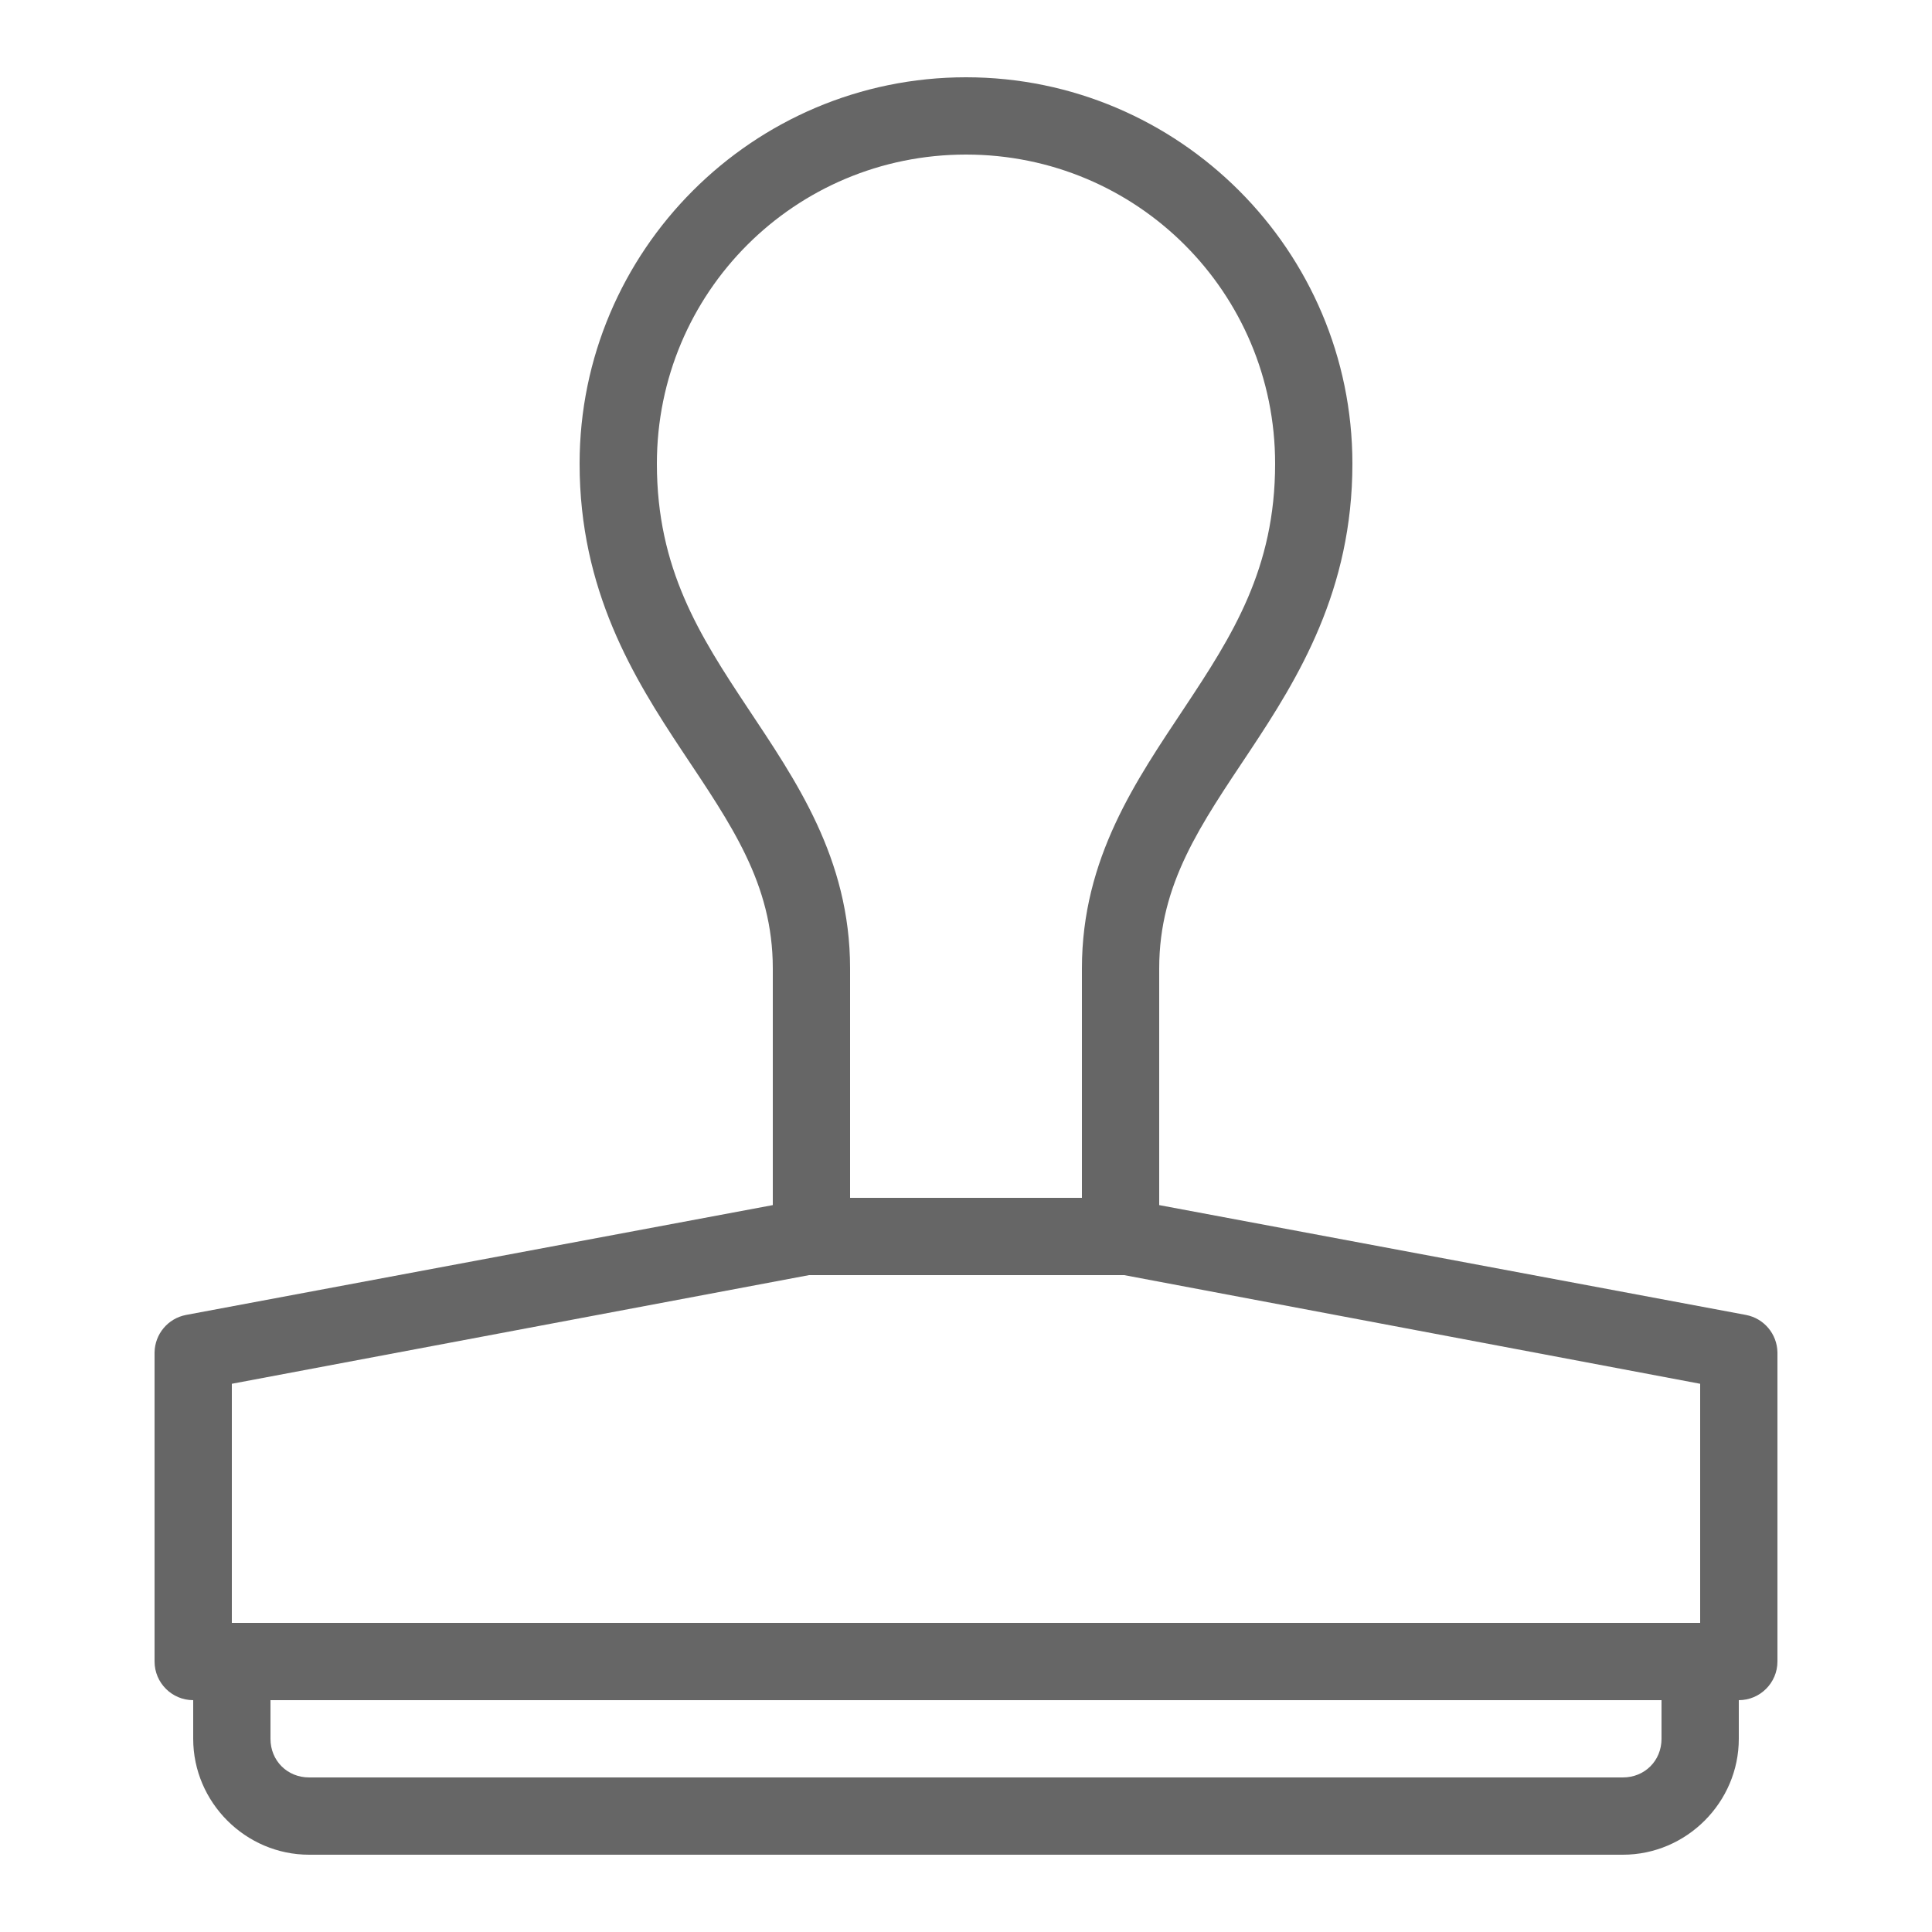 <svg xmlns="http://www.w3.org/2000/svg" viewBox="0 0 50 50" width="50" height="50" fill="#666"><path d="M 25 2 C 19.488 2 15 6.488 15 12 C 15 15.277 16.395 17.539 17.656 19.438 C 18.918 21.336 20 22.863 20 25.062 L 20 31.188 L 4.812 34.031 C 4.348 34.121 4.008 34.523 4 35 L 4 43 C 4 43.551 4.449 44 5 44 L 5 45 C 5 46.645 6.355 48 8 48 L 42 48 C 43.645 48 45 46.645 45 45 L 45 44 C 45.551 44 46 43.551 46 43 L 46 35 C 45.992 34.523 45.652 34.121 45.188 34.031 L 30 31.188 L 30 25.062 C 30 22.863 31.082 21.336 32.344 19.438 C 33.605 17.539 35 15.277 35 12 C 35 6.488 30.512 2 25 2 Z M 25 4 C 29.43 4 33 7.57 33 12 C 33 14.719 31.895 16.445 30.656 18.312 C 29.418 20.18 28 22.203 28 25.062 L 28 31 L 22 31 L 22 25.062 C 22 22.203 20.582 20.18 19.344 18.312 C 18.105 16.445 17 14.719 17 12 C 17 7.57 20.57 4 25 4 Z M 20.938 33 C 20.957 33 20.98 33 21 33 L 29.094 33 L 44 35.812 L 44 42 L 6 42 L 6 35.812 Z M 7 44 L 43 44 L 43 45 C 43 45.566 42.566 46 42 46 L 8 46 C 7.434 46 7 45.566 7 45 Z"/></svg>